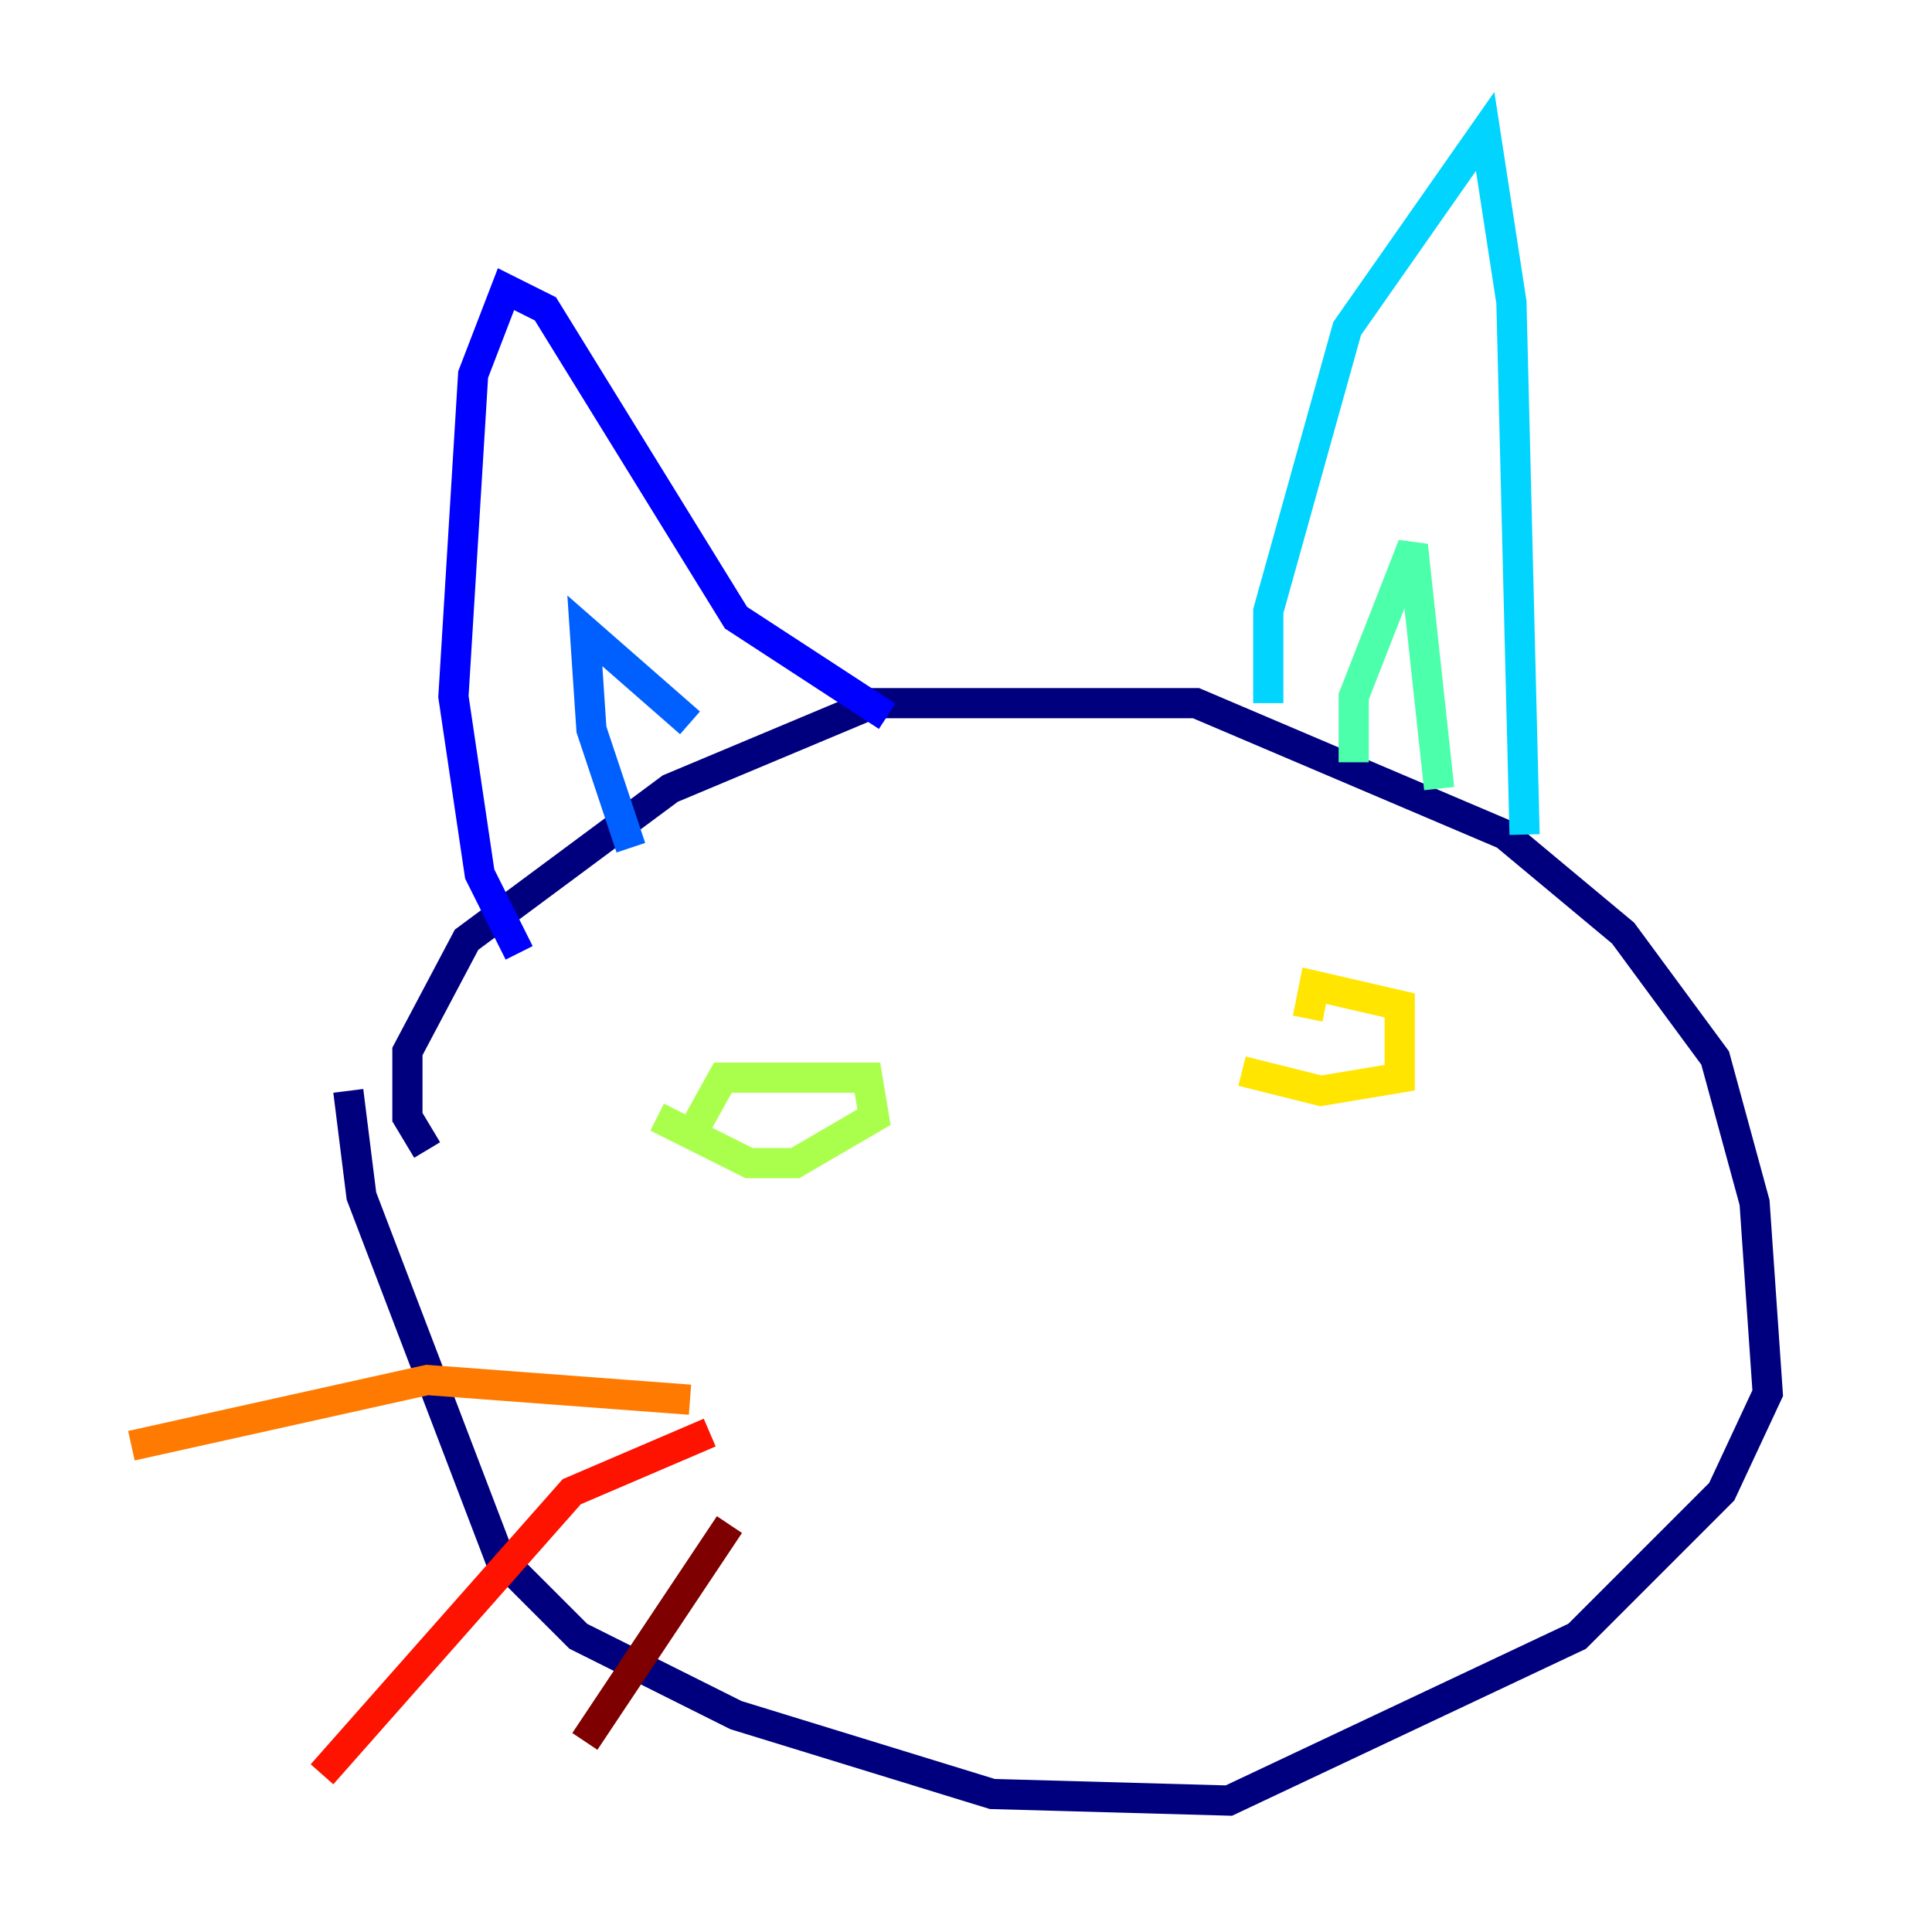 <?xml version="1.0" encoding="utf-8" ?>
<svg baseProfile="tiny" height="128" version="1.2" viewBox="0,0,128,128" width="128" xmlns="http://www.w3.org/2000/svg" xmlns:ev="http://www.w3.org/2001/xml-events" xmlns:xlink="http://www.w3.org/1999/xlink"><defs /><polyline fill="none" points="28.299,76.191 26.993,74.014 26.993,69.66 30.912,62.258 44.408,52.245 57.905,46.585 79.238,46.585 99.701,55.292 107.537,61.823 113.633,70.095 116.245,79.674 117.116,92.299 114.068,98.83 104.49,108.408 81.415,119.293 65.742,118.857 48.762,113.633 38.313,108.408 33.088,103.184 23.946,79.238 23.075,72.272" stroke="#00007f" stroke-width="2" /><polyline fill="none" points="34.395,63.129 31.782,57.905 30.041,46.15 31.347,24.816 33.524,19.157 36.136,20.463 48.762,40.925 58.776,47.456" stroke="#0000fe" stroke-width="2" /><polyline fill="none" points="41.796,56.163 39.184,48.327 38.748,41.796 45.714,47.891" stroke="#0060ff" stroke-width="2" /><polyline fill="none" points="84.027,46.585 84.027,40.49 89.252,21.769 98.395,8.707 100.136,20.027 101.007,55.292" stroke="#00d4ff" stroke-width="2" /><polyline fill="none" points="89.687,50.503 89.687,46.15 93.605,36.136 95.347,52.245" stroke="#4cffaa" stroke-width="2" /><polyline fill="none" points="45.714,75.32 47.891,71.401 57.469,71.401 57.905,74.014 52.68,77.061 49.633,77.061 43.537,74.014" stroke="#aaff4c" stroke-width="2" /><polyline fill="none" points="86.639,67.483 87.075,65.306 92.735,66.612 92.735,71.401 87.51,72.272 82.286,70.966" stroke="#ffe500" stroke-width="2" /><polyline fill="none" points="45.714,92.735 28.299,91.429 8.707,95.782" stroke="#ff7a00" stroke-width="2" /><polyline fill="none" points="47.02,94.912 37.878,98.83 21.333,117.551" stroke="#fe1200" stroke-width="2" /><polyline fill="none" points="48.327,101.007 38.748,115.374" stroke="#7f0000" stroke-width="2" /></svg>